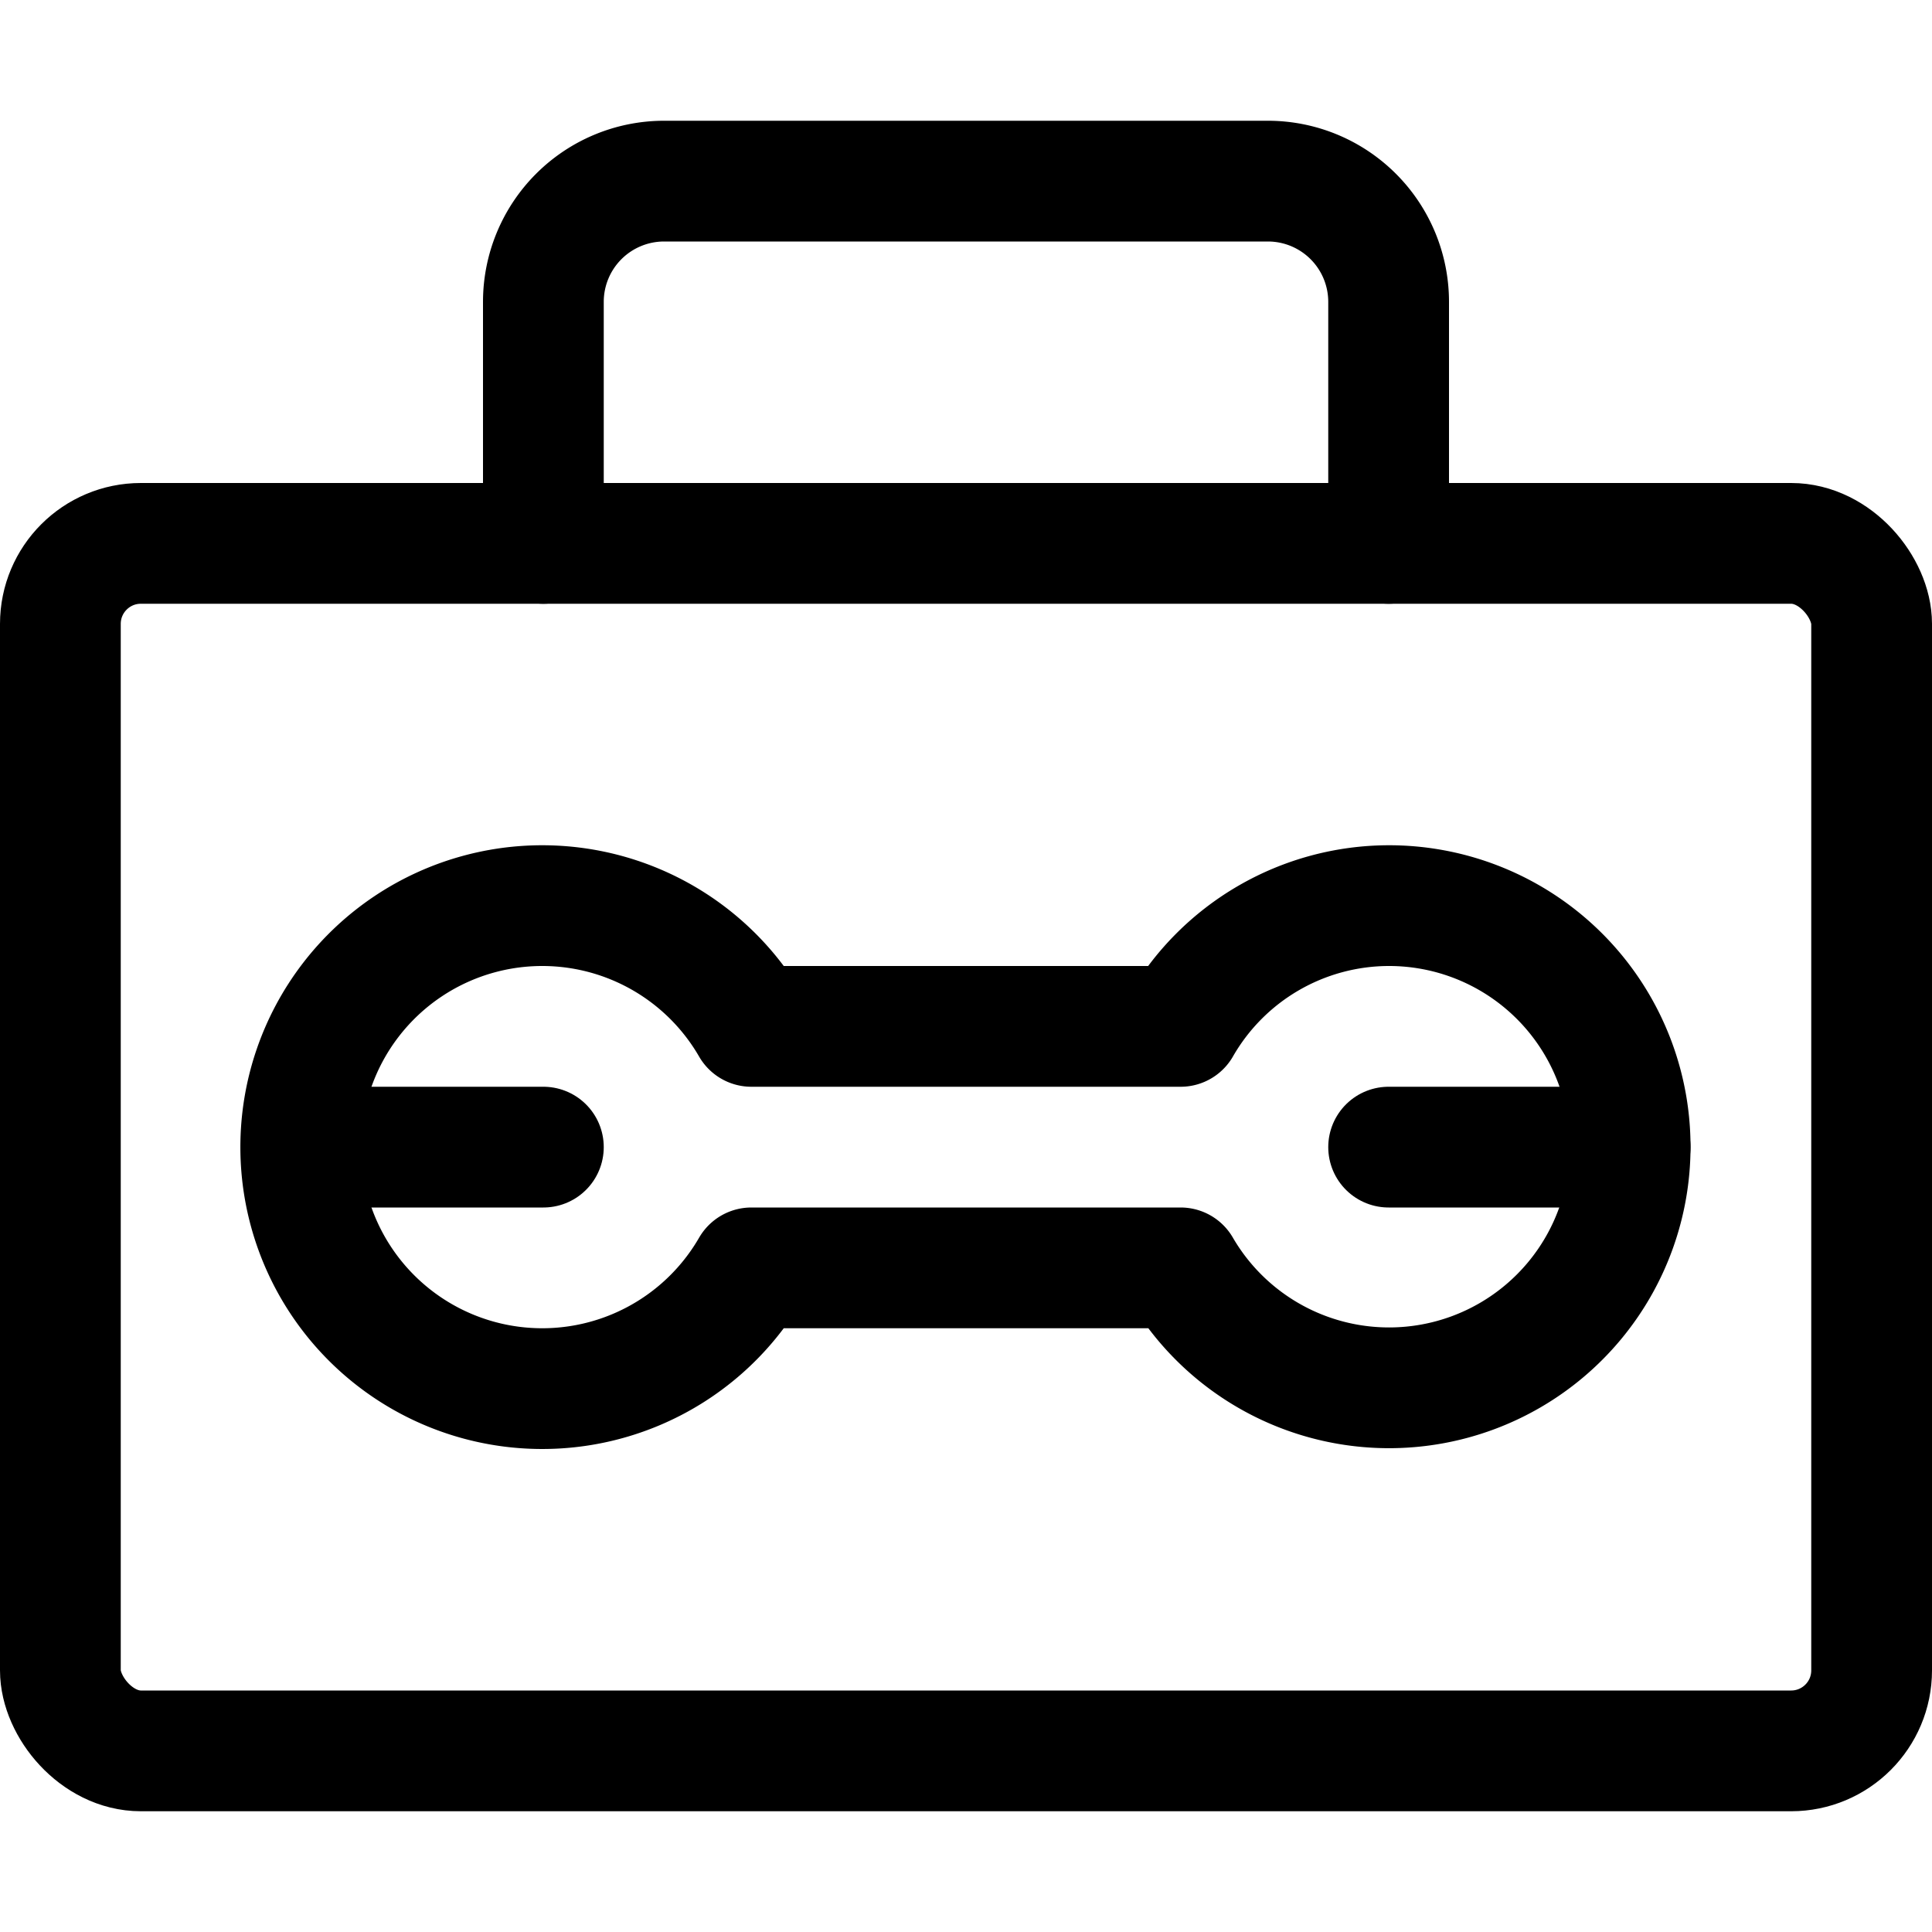 <svg xmlns="http://www.w3.org/2000/svg" viewBox="0 0 24 24"><defs><style>.a{fill:none;stroke:#000;stroke-linecap:round;stroke-linejoin:round;stroke-width:1.5px;}</style></defs><title>tools-box-1</title><rect class="a" x="0.75" y="6.75" width="22.5" height="15" rx="1" ry="1"/><path class="a" d="M17.25,6.75v-3a1.5,1.5,0,0,0-1.5-1.5H8.25a1.5,1.5,0,0,0-1.5,1.5v3"/><path class="a" d="M17.25,11.25a2.987,2.987,0,0,0-2.584,1.5H9.334a3,3,0,1,0,0,3h5.332a2.995,2.995,0,1,0,2.584-4.5Z"/><line class="a" x1="3.75" y1="14.25" x2="6.75" y2="14.25"/><line class="a" x1="17.25" y1="14.25" x2="20.25" y2="14.25"/></svg>